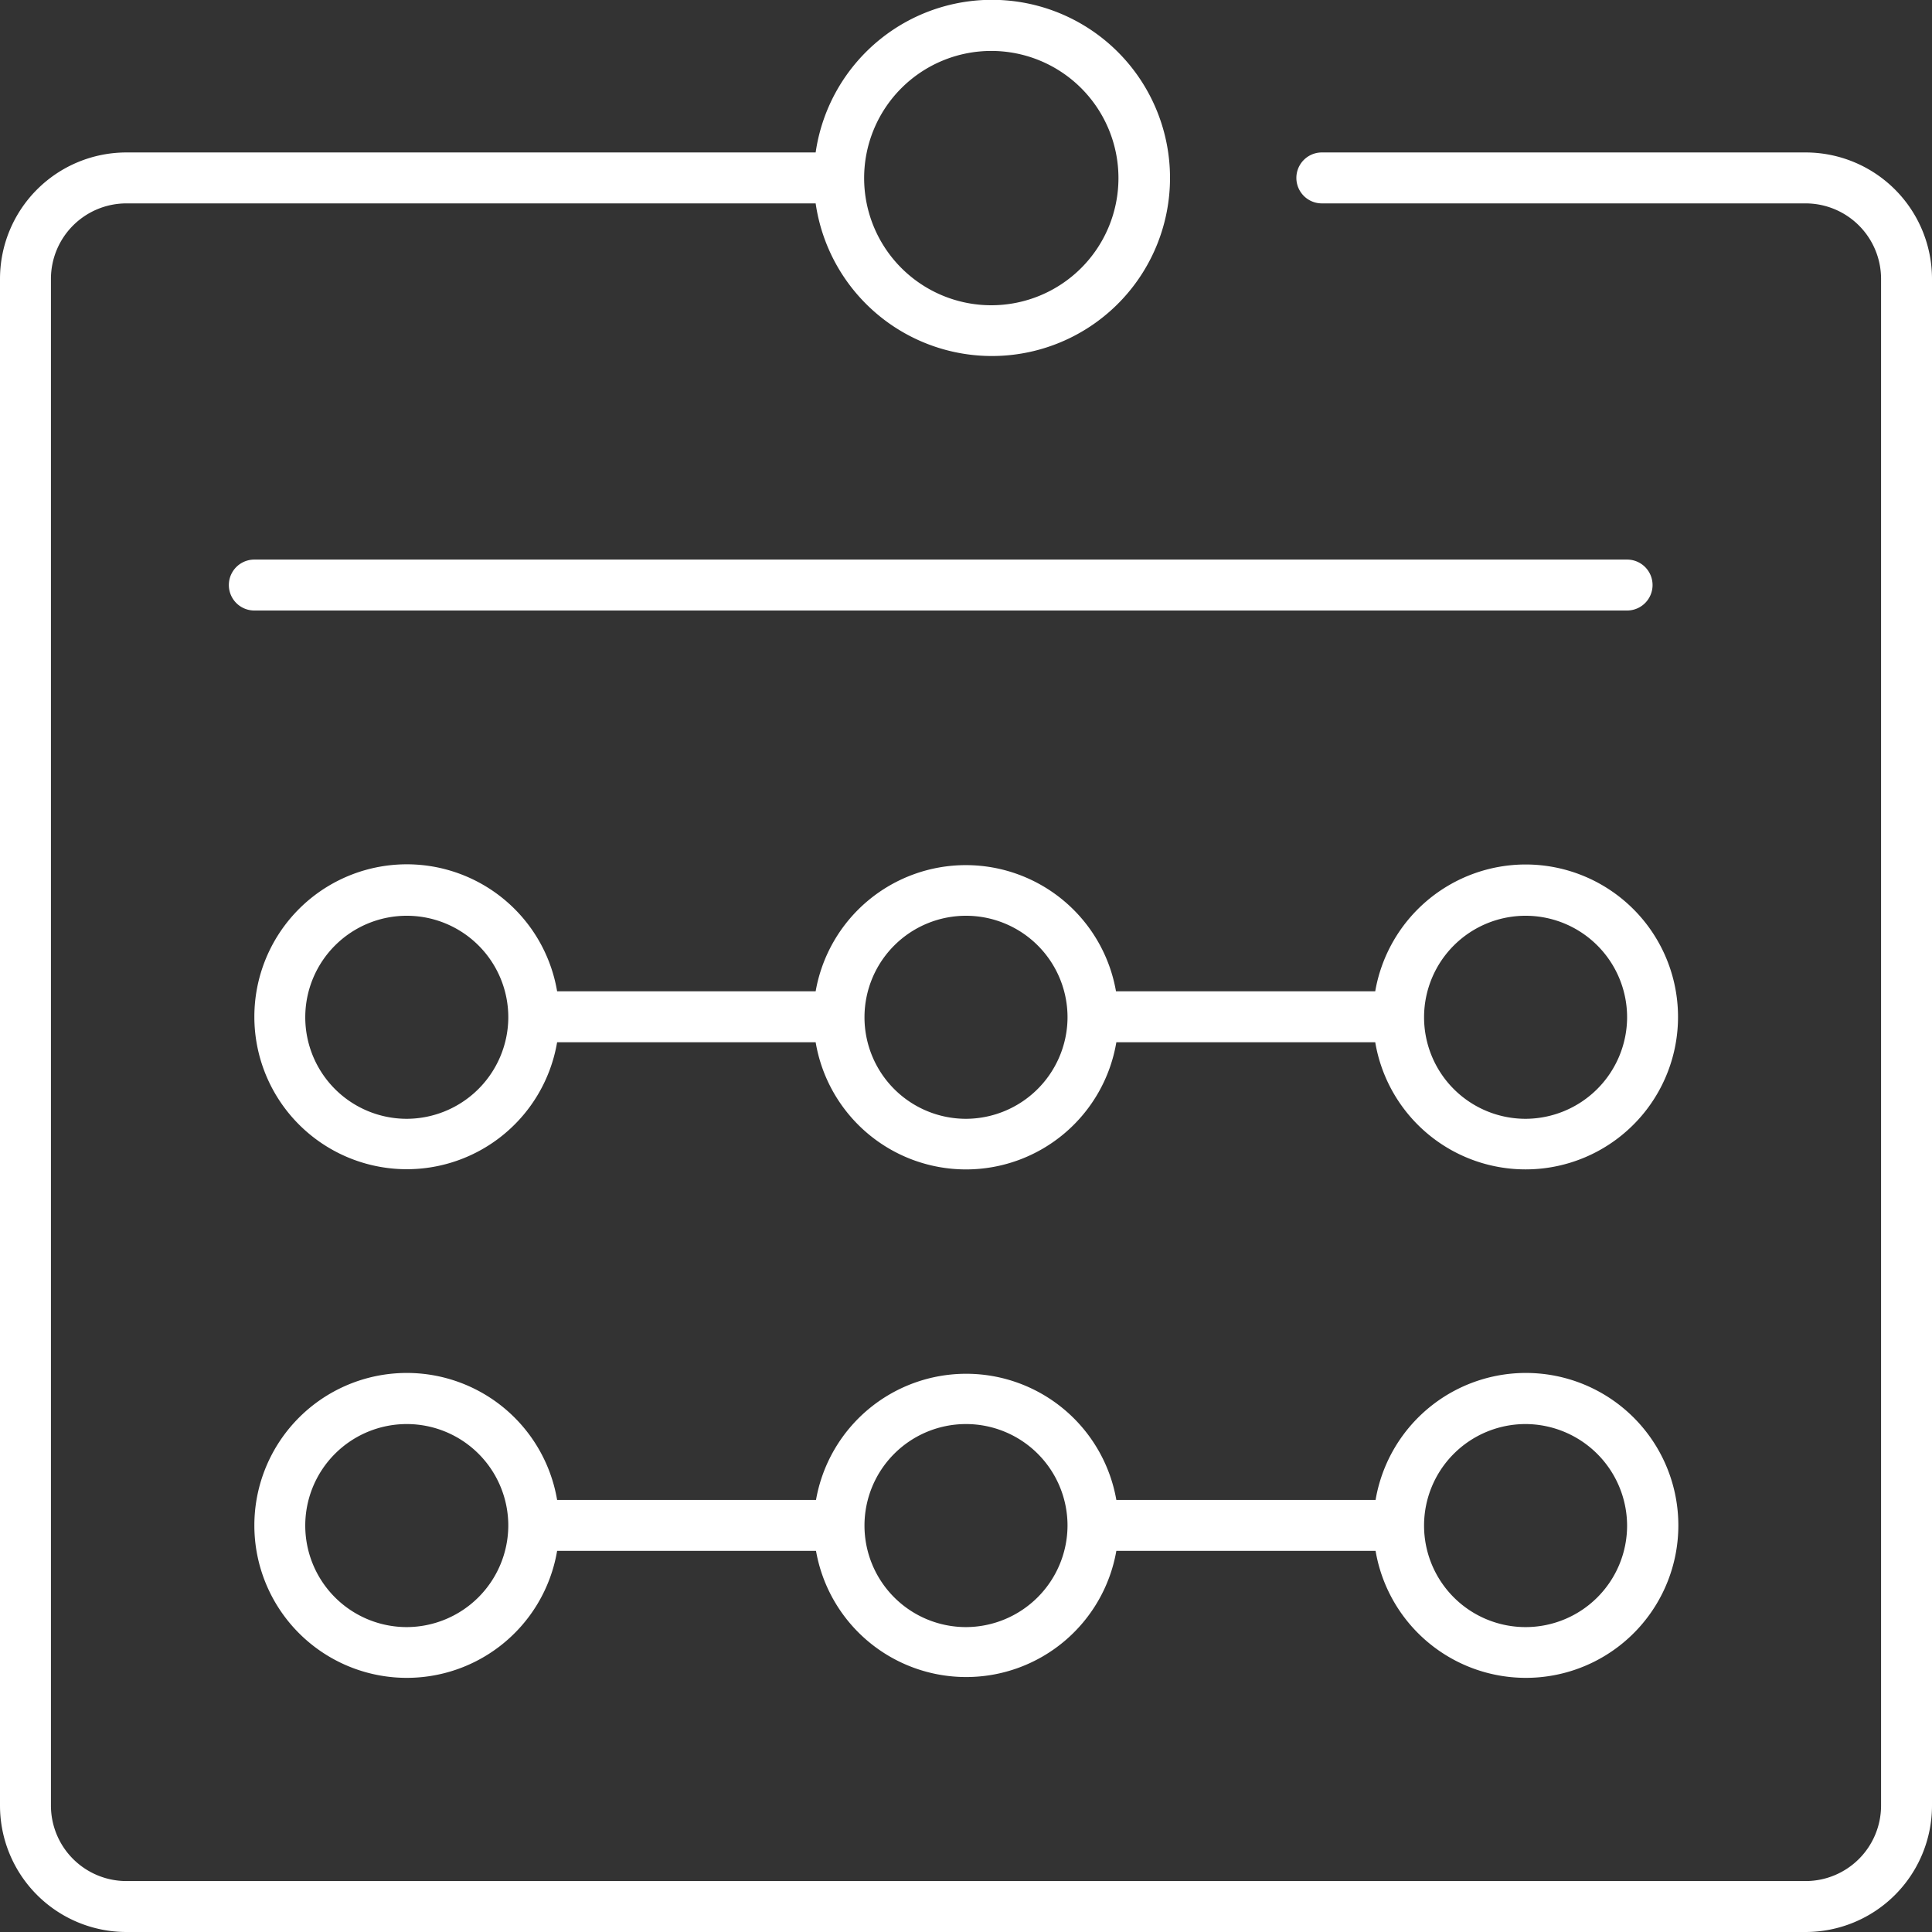 <svg xmlns="http://www.w3.org/2000/svg" width="55" height="55" viewBox="0 0 55 55"><rect x="0" y="0" width="55" height="55" fill="#333333" stroke="none"/><defs><style>.plan-cls-1{fill:#fff}</style></defs><title>Plan</title><g id="Layer_2" data-name="Layer 2"><g id="Layer_1-2" data-name="Layer 1"><path class="plan-cls-1" d="M46.32 15.93H7.24a.72.72 0 0 0 0 1.45h39.08a.72.72 0 1 0 0-1.45zm-2.89 8.68a4.35 4.35 0 0 0-4.28 3.61h-7.38a4.34 4.34 0 0 0-8.55 0h-7.36a4.34 4.34 0 1 0 0 1.45h7.36a4.34 4.34 0 0 0 8.56 0h7.37a4.34 4.34 0 1 0 4.28-5.06zm-31.85 7.24A2.89 2.89 0 1 1 14.47 29a2.9 2.9 0 0 1-2.89 2.85zm15.92 0A2.89 2.89 0 1 1 30.39 29a2.9 2.9 0 0 1-2.89 2.85zm15.93 0A2.89 2.89 0 1 1 46.32 29a2.9 2.9 0 0 1-2.89 2.85zM39.15 42.7h-7.37a4.34 4.34 0 0 0-8.55 0h-7.37a4.34 4.34 0 1 0 0 1.45h7.37a4.34 4.34 0 0 0 8.55 0h7.38a4.34 4.34 0 1 0 0-1.45zm-27.57 3.62a2.89 2.89 0 1 1 2.89-2.89 2.9 2.9 0 0 1-2.89 2.89zm15.92 0a2.89 2.89 0 1 1 2.89-2.89 2.9 2.9 0 0 1-2.89 2.89zm18.82-2.89a2.89 2.89 0 1 1-2.89-2.89 2.9 2.9 0 0 1 2.89 2.89z"/><path class="plan-cls-1" d="M51.4 4.34H37.63a.72.72 0 0 0 0 1.45H51.4a2.15 2.15 0 0 1 2.15 2.15V51.4a2.15 2.15 0 0 1-2.15 2.15H3.6a2.15 2.15 0 0 1-2.15-2.15V7.94A2.15 2.15 0 0 1 3.6 5.79h19.62a5.07 5.07 0 1 0 0-1.45H3.6A3.6 3.6 0 0 0 0 7.94V51.4A3.6 3.6 0 0 0 3.6 55h47.8a3.6 3.6 0 0 0 3.6-3.6V7.94a3.6 3.6 0 0 0-3.6-3.6zM28.22 1.45a3.62 3.62 0 1 1-3.62 3.62 3.62 3.62 0 0 1 3.62-3.62z"/></g></g></svg>